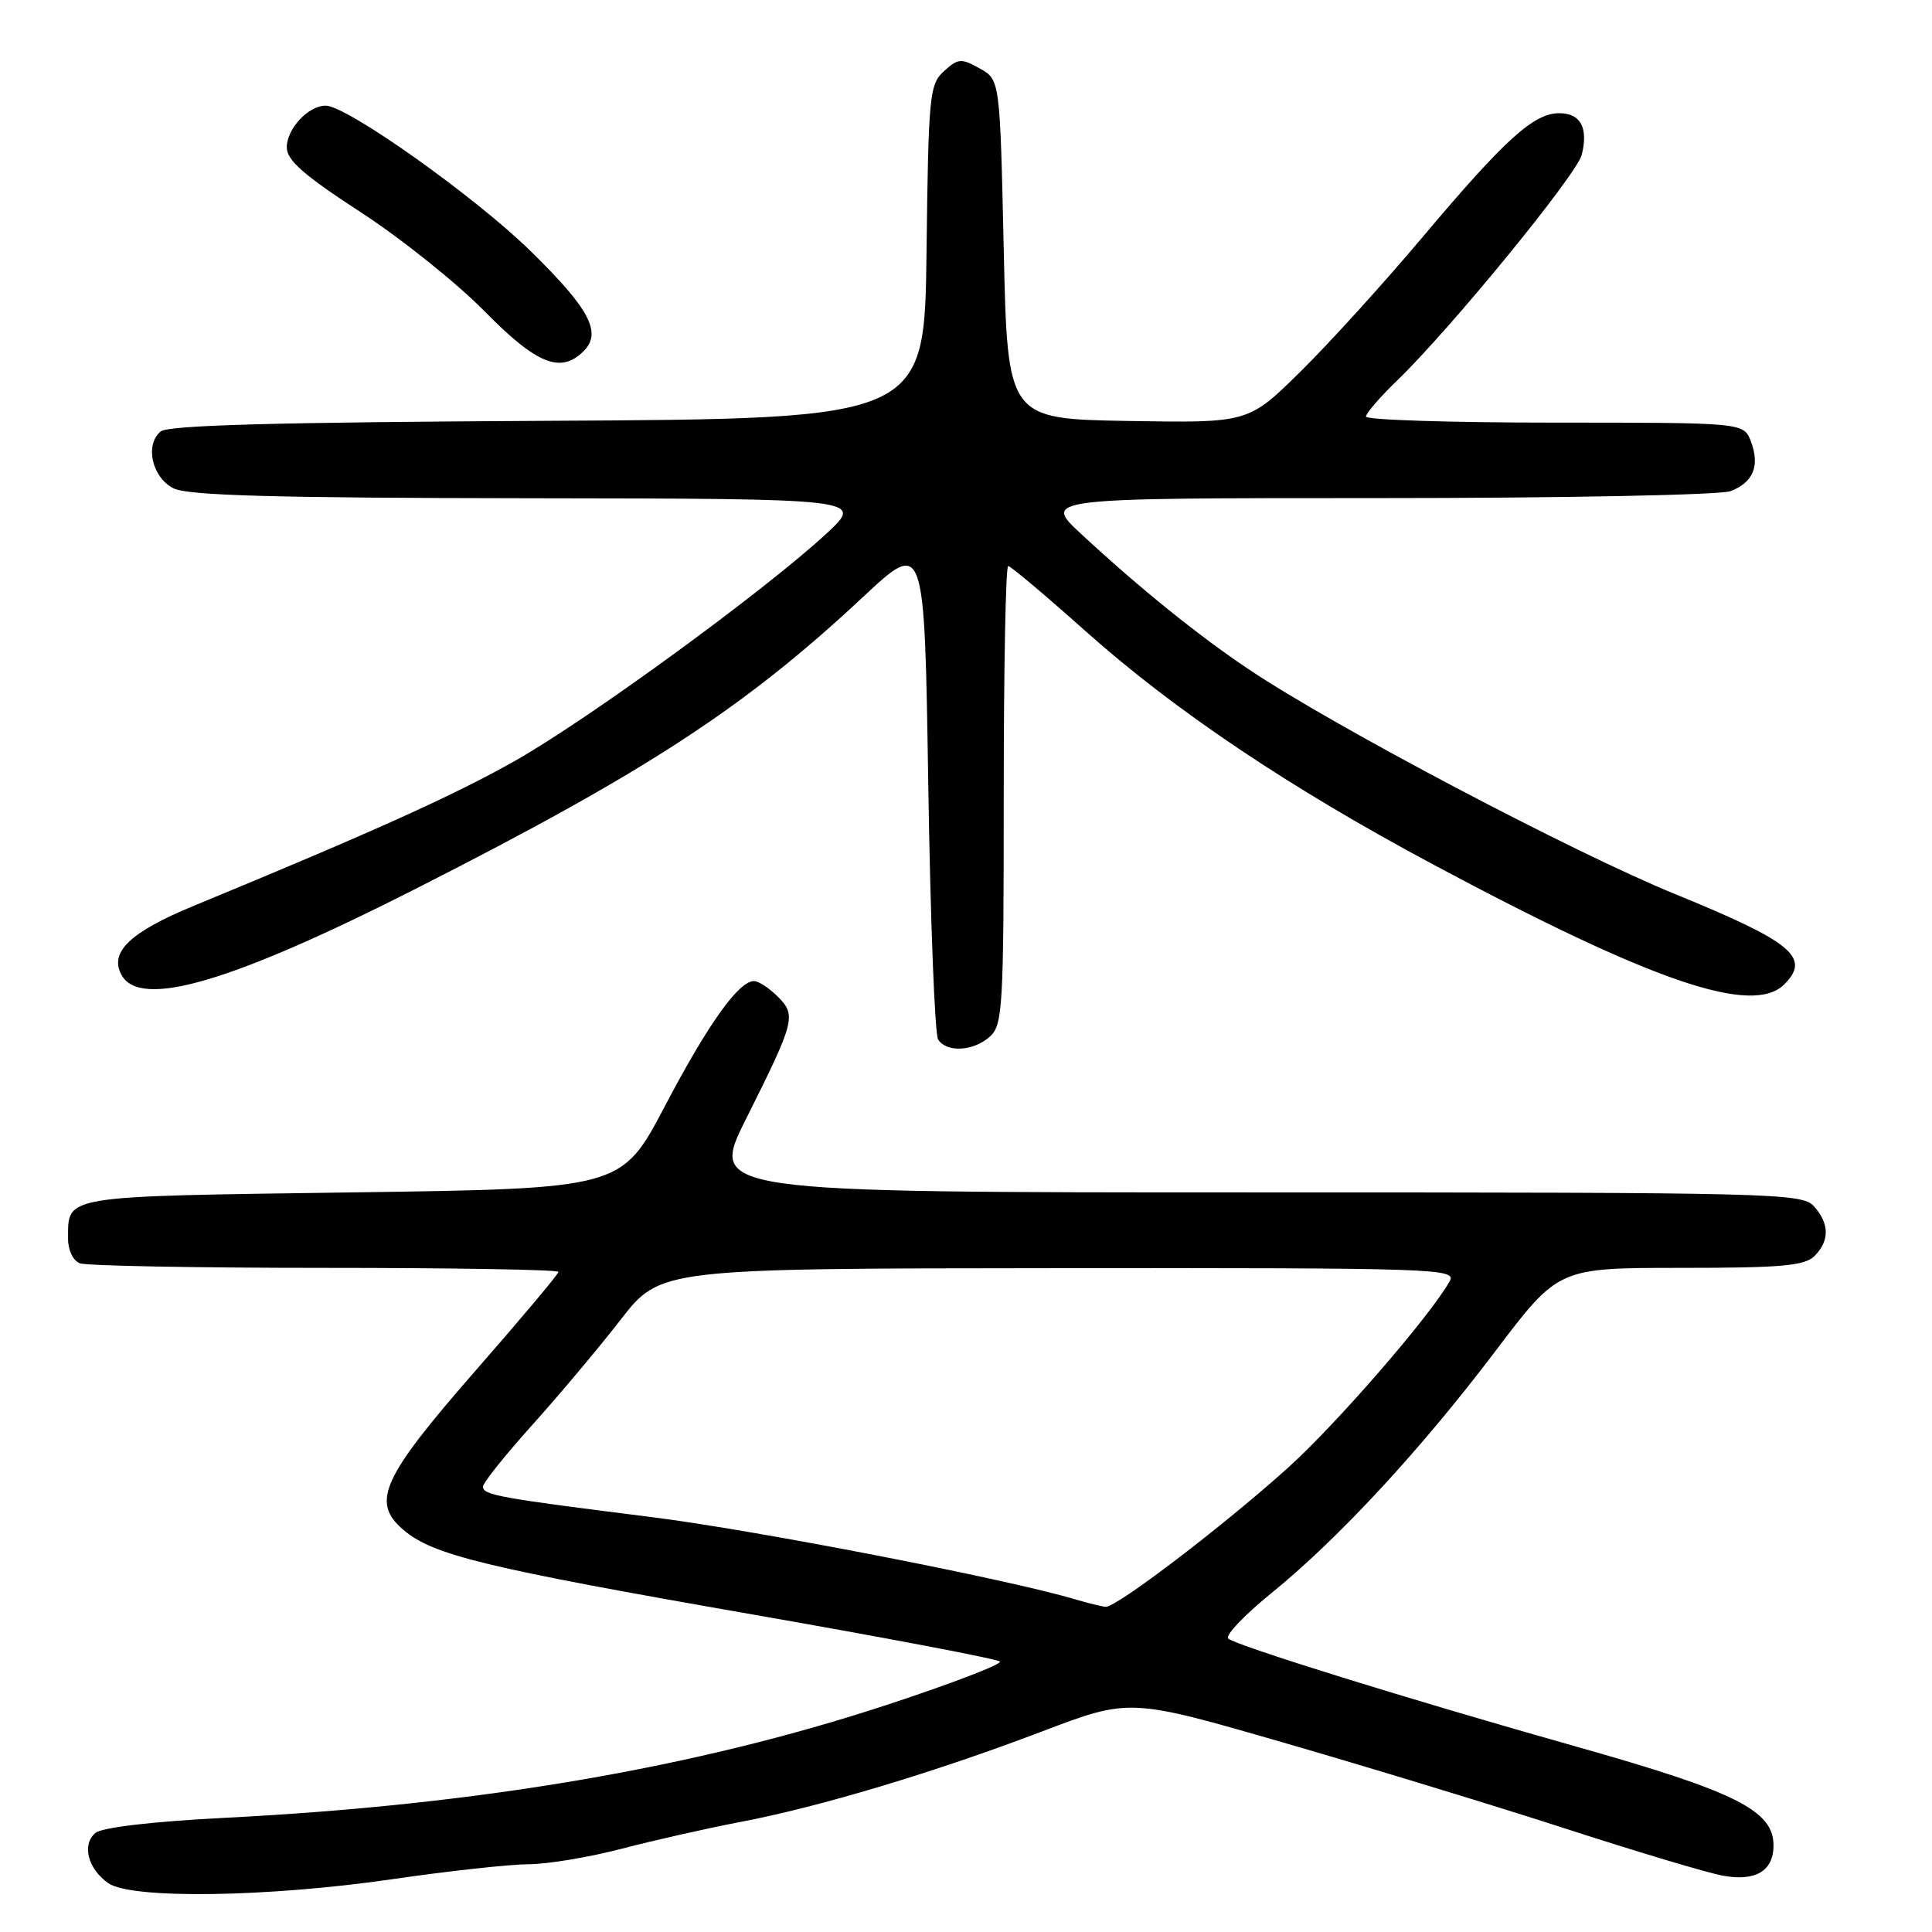 <?xml version="1.0" encoding="UTF-8" standalone="no"?>
<!DOCTYPE svg PUBLIC "-//W3C//DTD SVG 1.1//EN" "http://www.w3.org/Graphics/SVG/1.1/DTD/svg11.dtd" >
<svg xmlns="http://www.w3.org/2000/svg" xmlns:xlink="http://www.w3.org/1999/xlink" version="1.1" viewBox="0 0 256 256">
 <g >
 <path fill="currentColor"
d=" M 52.00 249.00 C 59.42 247.92 67.55 247.03 70.06 247.02 C 72.57 247.01 78.13 246.08 82.41 244.96 C 86.69 243.84 93.75 242.25 98.10 241.42 C 108.52 239.44 123.80 234.86 138.09 229.42 C 149.69 225.01 149.69 225.01 170.09 230.91 C 181.32 234.16 198.15 239.29 207.50 242.32 C 216.85 245.35 226.19 248.15 228.26 248.53 C 232.61 249.34 235.00 247.92 235.00 244.53 C 235.00 239.90 230.03 237.41 208.85 231.43 C 186.91 225.24 163.68 218.02 162.74 217.11 C 162.32 216.71 164.88 214.01 168.44 211.12 C 177.31 203.93 188.27 192.09 198.18 178.99 C 206.50 168.00 206.50 168.00 222.68 168.00 C 236.05 168.00 239.13 167.73 240.43 166.43 C 242.45 164.40 242.42 162.13 240.35 159.83 C 238.77 158.09 235.16 158.00 166.34 158.00 C 93.98 158.00 93.98 158.00 98.86 148.25 C 105.36 135.26 105.54 134.54 103.05 132.05 C 101.92 130.92 100.51 130.00 99.91 130.00 C 97.87 130.00 93.82 135.68 88.08 146.61 C 82.35 157.50 82.35 157.50 46.64 158.00 C 7.86 158.54 9.05 158.35 9.02 164.14 C 9.01 165.64 9.68 167.05 10.58 167.39 C 11.45 167.73 26.08 168.00 43.08 168.00 C 60.09 168.00 74.00 168.24 74.00 168.53 C 74.00 168.82 69.08 174.68 63.07 181.55 C 50.61 195.80 49.15 199.01 53.41 202.68 C 57.34 206.06 64.18 207.72 99.69 213.92 C 117.39 217.01 132.15 219.82 132.49 220.16 C 132.83 220.50 126.10 223.08 117.53 225.90 C 92.09 234.26 63.37 239.16 29.80 240.87 C 20.19 241.36 13.54 242.14 12.65 242.87 C 10.81 244.40 11.63 247.63 14.35 249.53 C 17.39 251.66 35.44 251.41 52.00 249.00 Z  M 131.17 137.35 C 132.87 135.81 133.00 133.47 133.00 105.35 C 133.00 88.66 133.26 75.00 133.59 75.00 C 133.91 75.00 138.52 78.88 143.83 83.62 C 155.67 94.18 170.88 104.39 190.00 114.60 C 219.07 130.14 232.23 134.62 236.43 130.43 C 239.98 126.88 237.48 124.81 222.00 118.49 C 208.47 112.97 176.74 96.25 165.50 88.71 C 158.78 84.21 151.06 77.98 143.31 70.80 C 138.12 66.00 138.12 66.00 182.49 66.00 C 207.20 66.00 227.95 65.59 229.30 65.08 C 232.32 63.93 233.23 61.72 232.00 58.49 C 231.05 56.00 231.05 56.00 206.02 56.00 C 192.26 56.00 181.00 55.64 181.00 55.20 C 181.00 54.76 182.84 52.63 185.10 50.45 C 192.15 43.65 208.93 23.14 209.59 20.51 C 210.48 16.93 209.44 15.00 206.61 15.00 C 203.23 15.00 199.43 18.44 188.53 31.38 C 183.38 37.50 176.07 45.55 172.28 49.28 C 165.40 56.05 165.40 56.05 149.45 55.78 C 133.50 55.50 133.50 55.50 133.00 33.04 C 132.50 10.57 132.50 10.57 129.82 9.07 C 127.37 7.70 126.96 7.73 125.09 9.42 C 123.16 11.17 123.02 12.55 122.77 33.39 C 122.50 55.50 122.50 55.50 72.59 55.76 C 36.67 55.95 22.29 56.34 21.29 57.17 C 19.16 58.95 20.14 63.27 23.00 64.71 C 24.89 65.66 36.32 65.98 70.00 66.02 C 114.50 66.08 114.50 66.08 109.50 70.71 C 101.28 78.31 77.91 95.36 68.18 100.85 C 60.02 105.45 49.38 110.24 25.74 120.00 C 17.27 123.49 14.47 126.14 16.08 129.15 C 18.53 133.74 30.65 130.18 55.34 117.64 C 85.76 102.19 98.72 93.72 114.36 79.10 C 122.50 71.50 122.50 71.50 123.00 104.00 C 123.28 121.88 123.86 137.06 124.31 137.75 C 125.45 139.51 129.01 139.30 131.17 137.35 Z  M 77.34 46.52 C 79.79 44.07 78.12 40.92 70.30 33.26 C 62.89 26.01 45.96 14.00 43.15 14.00 C 40.85 14.00 38.00 17.06 38.00 19.53 C 38.00 21.23 40.25 23.21 47.75 28.09 C 53.11 31.57 60.50 37.48 64.17 41.21 C 71.13 48.29 74.30 49.56 77.34 46.52 Z  M 142.50 211.93 C 133.47 209.23 100.15 202.76 86.39 201.03 C 66.09 198.48 64.00 198.11 64.00 196.99 C 64.00 196.48 66.92 192.83 70.48 188.87 C 74.04 184.91 79.33 178.62 82.23 174.88 C 87.50 168.08 87.50 168.08 140.29 168.04 C 190.26 168.00 193.02 168.09 192.10 169.75 C 189.62 174.24 177.14 188.65 170.68 194.47 C 162.14 202.17 147.91 213.02 146.50 212.91 C 145.95 212.86 144.15 212.42 142.50 211.93 Z "/>
</g>
</svg>